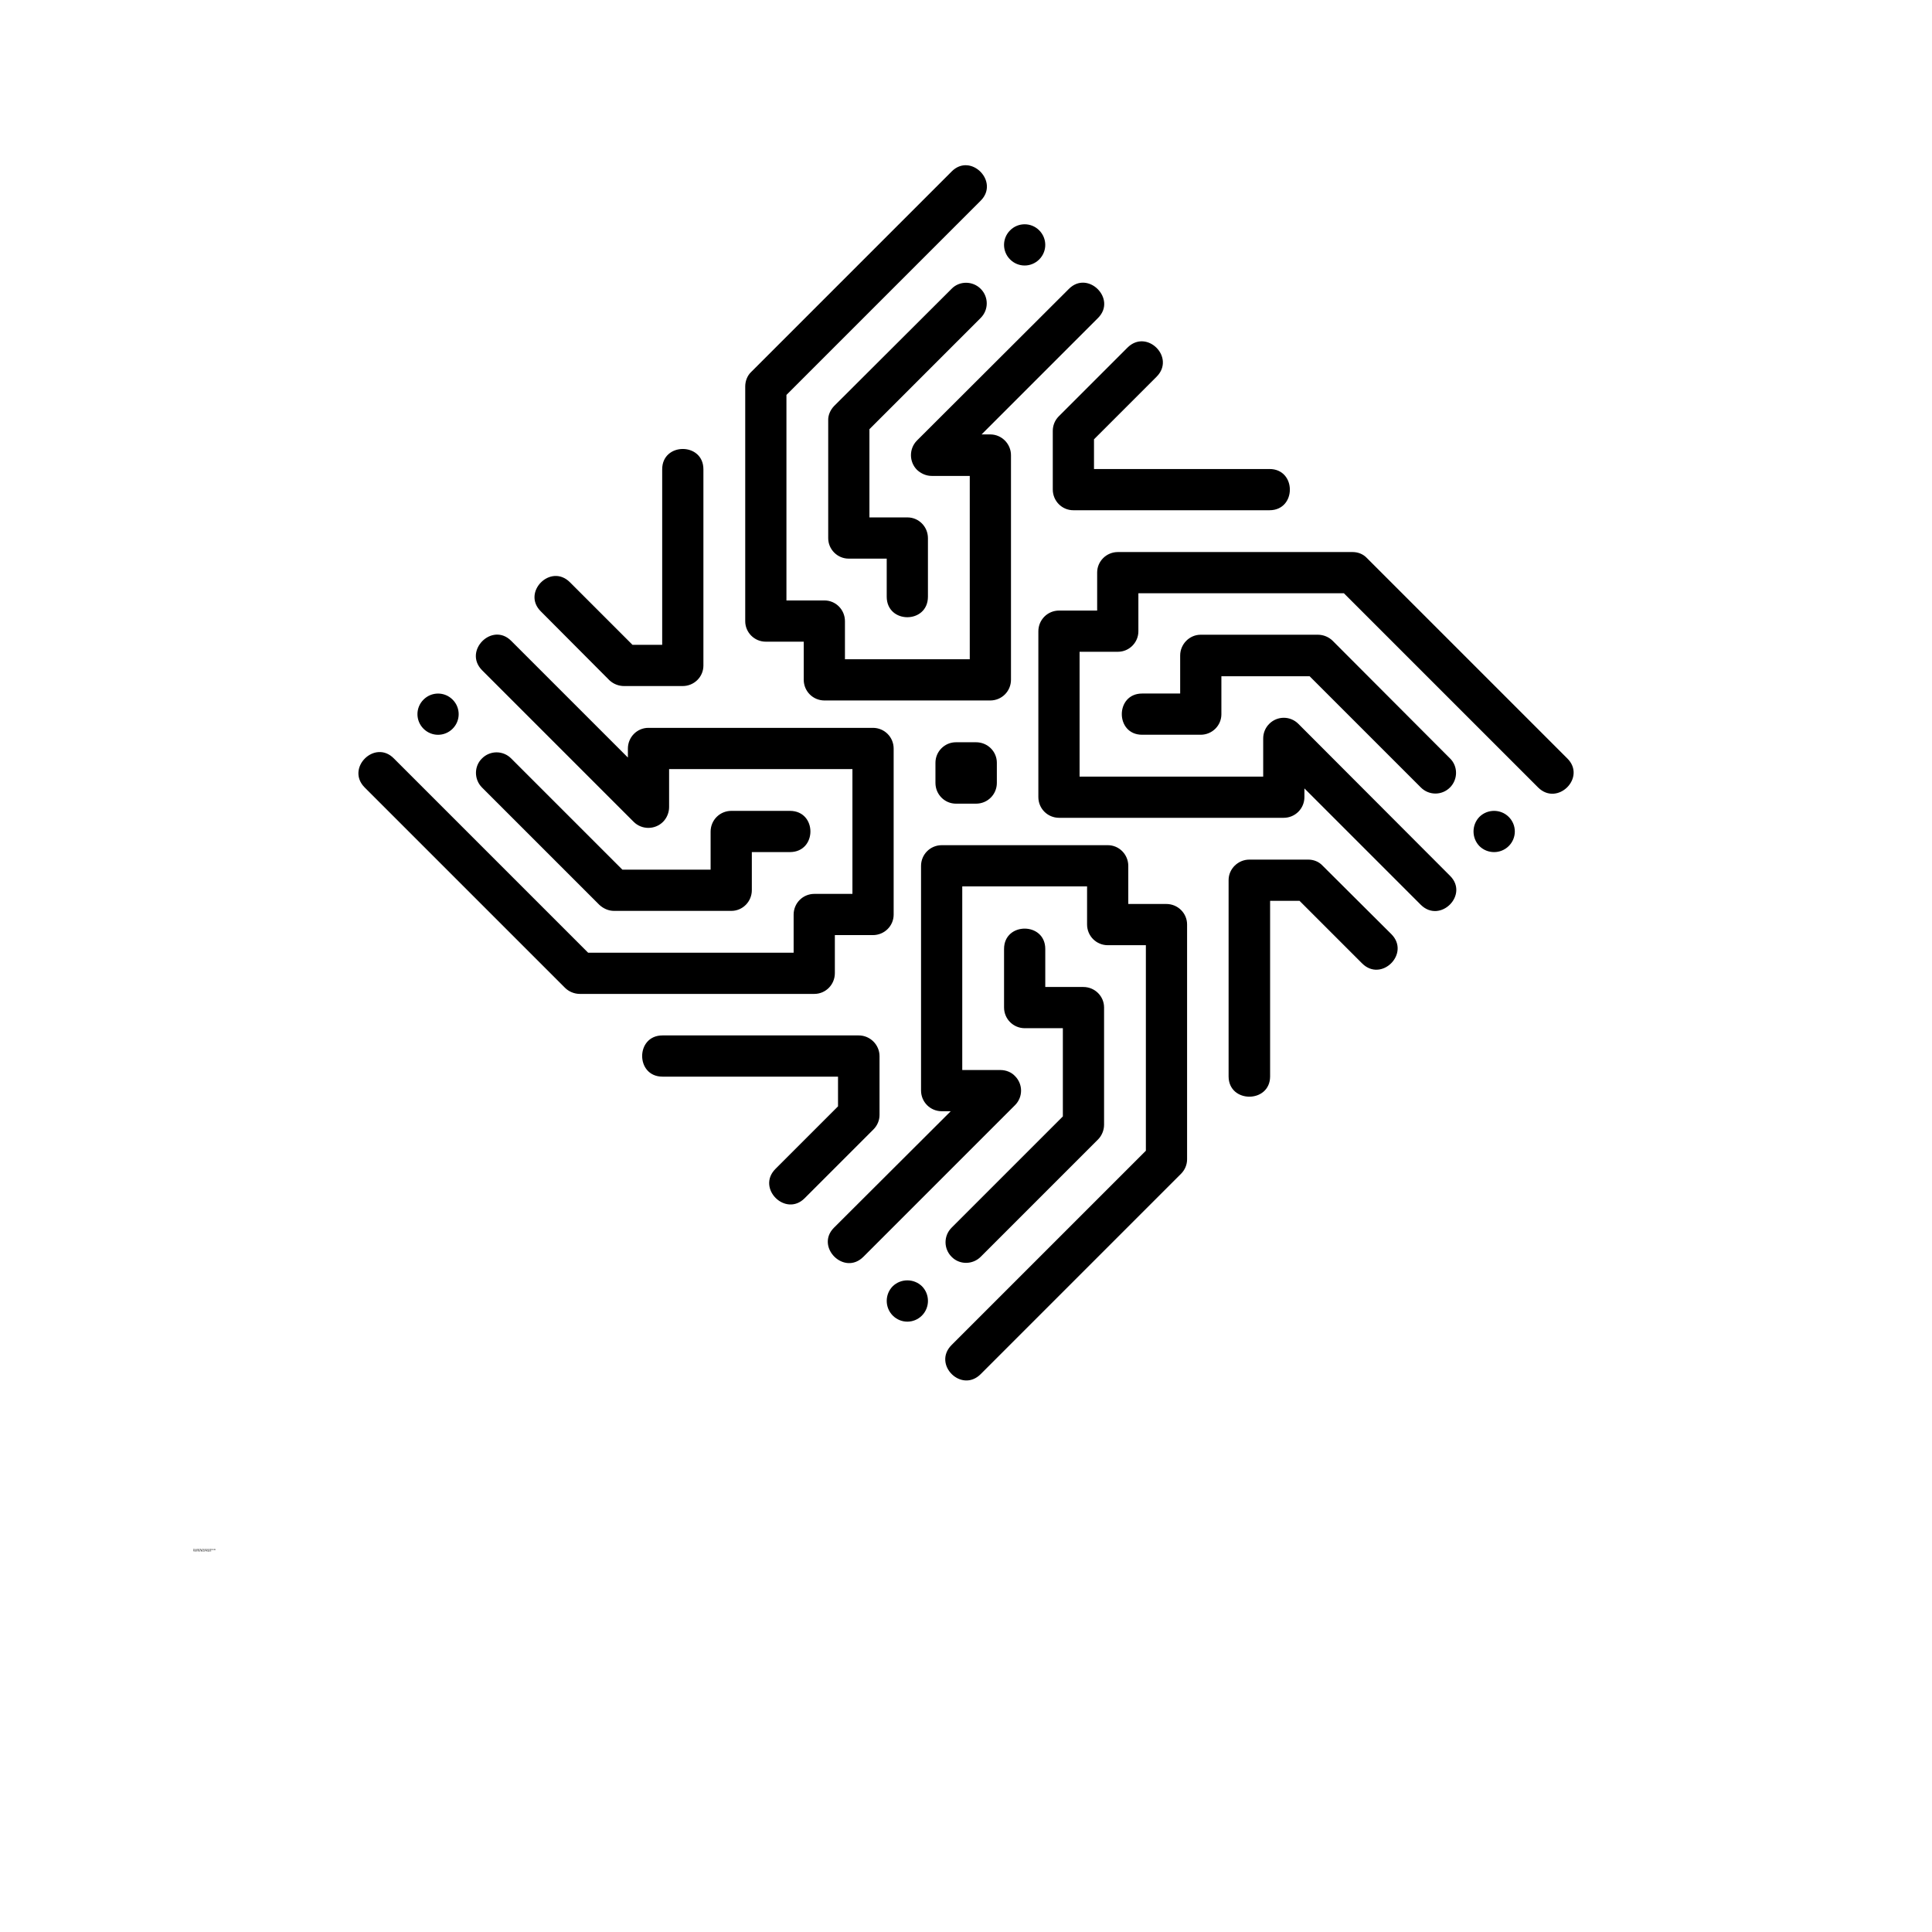<?xml version="1.0" encoding="UTF-8"?>
<svg width="700pt" height="700pt" version="1.1" viewBox="0 0 700 700" xmlns="http://www.w3.org/2000/svg" xmlns:xlink="http://www.w3.org/1999/xlink">
 <defs>
  <symbol id="t" overflow="visible">
   <path  d="m0.344-0.031c-0.012 0.012-0.027 0.023-0.047 0.031-0.023 0.008-0.043 0.016-0.062 0.016-0.062 0-0.117-0.016-0.156-0.047-0.031-0.039-0.047-0.094-0.047-0.156s0.016-0.109 0.047-0.141c0.039-0.039 0.094-0.062 0.156-0.062 0.02 0 0.039 0.008 0.062 0.016 0.02 0 0.035 0.008 0.047 0.016v0.078c-0.012-0.008-0.027-0.016-0.047-0.016-0.023-0.008-0.043-0.016-0.062-0.016-0.031 0-0.059 0.012-0.078 0.031-0.023 0.023-0.031 0.055-0.031 0.094 0 0.043 0.008 0.074 0.031 0.094 0.02 0.023 0.047 0.031 0.078 0.031h0.062c0.02-0.008 0.035-0.02 0.047-0.031z"/>
  </symbol>
  <symbol id="a" overflow="visible">
   <path  d="m0.25-0.203c0-0.008-0.008-0.016-0.016-0.016h-0.016c-0.031 0-0.055 0.012-0.062 0.031-0.012 0.012-0.016 0.031-0.016 0.062v0.125h-0.094v-0.281h0.094v0.047c0.008-0.02 0.02-0.035 0.031-0.047 0.02-0.008 0.039-0.016 0.062-0.016h0.016z"/>
  </symbol>
  <symbol id="d" overflow="visible">
   <path  d="m0.328-0.141v0.031h-0.219c0.008 0.023 0.02 0.039 0.031 0.047h0.062 0.047c0.02-0.008 0.039-0.02 0.062-0.031v0.078c-0.023 0-0.043 0.008-0.062 0.016-0.023 0.008-0.043 0.016-0.062 0.016-0.055 0-0.094-0.016-0.125-0.047-0.023-0.031-0.031-0.066-0.031-0.109 0-0.051 0.008-0.086 0.031-0.109 0.031-0.031 0.066-0.047 0.109-0.047 0.051 0 0.086 0.016 0.109 0.047 0.031 0.023 0.047 0.059 0.047 0.109zm-0.094-0.031c0-0.02-0.008-0.035-0.016-0.047-0.012-0.008-0.027-0.016-0.047-0.016-0.012 0-0.023 0.008-0.031 0.016-0.012 0.012-0.023 0.027-0.031 0.047z"/>
  </symbol>
  <symbol id="h" overflow="visible">
   <path  d="m0.172-0.125c-0.023 0-0.039 0.008-0.047 0.016-0.012 0-0.016 0.008-0.016 0.016 0 0.012 0.004 0.023 0.016 0.031h0.031c0.02 0 0.035-0.004 0.047-0.016 0.008-0.008 0.016-0.02 0.016-0.031v-0.016zm0.141-0.031v0.156h-0.094v-0.047c-0.012 0.023-0.027 0.039-0.047 0.047-0.012 0.008-0.027 0.016-0.047 0.016-0.031 0-0.059-0.012-0.078-0.031-0.012-0.02-0.016-0.047-0.016-0.078s0.008-0.051 0.031-0.062c0.02-0.008 0.051-0.016 0.094-0.016h0.062v-0.016c0-0.02-0.008-0.031-0.016-0.031-0.012-0.008-0.031-0.016-0.062-0.016-0.012 0-0.027 0.008-0.047 0.016h-0.047v-0.062h0.062c0.02-0.008 0.035-0.016 0.047-0.016 0.062 0 0.102 0.012 0.125 0.031 0.02 0.023 0.031 0.059 0.031 0.109z"/>
  </symbol>
  <symbol id="c" overflow="visible">
   <path  d="m0.141-0.359v0.078h0.094v0.062h-0.094v0.125 0.031h0.031 0.062v0.062h-0.078c-0.043 0-0.074-0.004-0.094-0.016-0.012-0.02-0.016-0.047-0.016-0.078v-0.125h-0.031v-0.062h0.031v-0.078z"/>
  </symbol>
  <symbol id="m" overflow="visible">
   <path  d="m0.234-0.25v-0.156h0.094v0.406h-0.094v-0.047c-0.012 0.023-0.027 0.039-0.047 0.047-0.012 0.008-0.027 0.016-0.047 0.016-0.031 0-0.059-0.016-0.078-0.047-0.023-0.031-0.031-0.066-0.031-0.109 0-0.051 0.008-0.086 0.031-0.109 0.02-0.031 0.047-0.047 0.078-0.047 0.02 0 0.035 0.008 0.047 0.016 0.02 0.012 0.035 0.023 0.047 0.031zm-0.062 0.188c0.02 0 0.035-0.004 0.047-0.016 0.008-0.008 0.016-0.031 0.016-0.062 0-0.02-0.008-0.039-0.016-0.062-0.012-0.02-0.027-0.031-0.047-0.031-0.023 0-0.039 0.012-0.047 0.031-0.012 0.023-0.016 0.043-0.016 0.062 0 0.031 0.004 0.055 0.016 0.062 0.008 0.012 0.023 0.016 0.047 0.016z"/>
  </symbol>
  <symbol id="g" overflow="visible">
   <path  d="m0.203-0.062c0.02 0 0.031-0.004 0.031-0.016 0.008-0.008 0.016-0.031 0.016-0.062 0-0.02-0.008-0.039-0.016-0.062 0-0.02-0.012-0.031-0.031-0.031-0.031 0-0.055 0.012-0.062 0.031v0.062 0.062c0.008 0.012 0.031 0.016 0.062 0.016zm-0.062-0.188c0.008-0.008 0.02-0.02 0.031-0.031 0.02-0.008 0.039-0.016 0.062-0.016 0.031 0 0.055 0.016 0.078 0.047 0.02 0.023 0.031 0.059 0.031 0.109 0 0.043-0.012 0.078-0.031 0.109-0.023 0.031-0.047 0.047-0.078 0.047-0.023 0-0.043-0.008-0.062-0.016-0.012-0.008-0.023-0.023-0.031-0.047v0.047h-0.094v-0.406h0.094z"/>
  </symbol>
  <symbol id="l" overflow="visible">
   <path  d="m0.016-0.281h0.078l0.078 0.188 0.062-0.188h0.094l-0.109 0.312c-0.012 0.031-0.027 0.051-0.047 0.062-0.023 0.008-0.043 0.016-0.062 0.016h-0.062v-0.062h0.031 0.031c0.008 0 0.016-0.012 0.016-0.031z"/>
  </symbol>
  <symbol id="f" overflow="visible">
   <path  d="m0.047-0.281h0.094v0.281h-0.094zm0-0.125h0.094v0.078h-0.094z"/>
  </symbol>
  <symbol id="e" overflow="visible">
   <path  d="m0.328-0.172v0.172h-0.094v-0.125-0.062-0.016c0-0.008-0.008-0.016-0.016-0.016h-0.016c-0.023 0-0.039 0.012-0.047 0.031-0.012 0.012-0.016 0.027-0.016 0.047v0.141h-0.094v-0.281h0.094v0.031c0.008-0.008 0.02-0.02 0.031-0.031 0.02-0.008 0.039-0.016 0.062-0.016 0.031 0 0.051 0.012 0.062 0.031 0.02 0.023 0.031 0.055 0.031 0.094z"/>
  </symbol>
  <symbol id="k" overflow="visible">
   <path  d="m0.266-0.281v0.078c-0.023-0.008-0.043-0.016-0.062-0.016-0.023-0.008-0.039-0.016-0.047-0.016-0.023 0-0.039 0.008-0.047 0.016v0.016 0.016c0.008 0.012 0.023 0.016 0.047 0.016h0.016c0.039 0 0.066 0.012 0.078 0.031 0.02 0.012 0.031 0.031 0.031 0.062 0 0.023-0.012 0.043-0.031 0.062-0.023 0.02-0.055 0.031-0.094 0.031-0.023 0-0.043-0.008-0.062-0.016-0.023 0-0.043-0.004-0.062-0.016v-0.062c0.02 0.012 0.035 0.016 0.047 0.016h0.062 0.047c0.008 0 0.016-0.004 0.016-0.016 0-0.008-0.008-0.016-0.016-0.016-0.012-0.008-0.023-0.016-0.031-0.016h-0.016c-0.043-0.008-0.074-0.02-0.094-0.031-0.012-0.008-0.016-0.031-0.016-0.062s0.008-0.051 0.031-0.062c0.02-0.02 0.051-0.031 0.094-0.031 0.008 0 0.023 0.008 0.047 0.016h0.062z"/>
  </symbol>
  <symbol id="b" overflow="visible">
   <path  d="m0.172-0.234c-0.023 0-0.039 0.012-0.047 0.031-0.012 0.012-0.016 0.031-0.016 0.062s0.004 0.055 0.016 0.062c0.008 0.012 0.023 0.016 0.047 0.016 0.031 0 0.051-0.004 0.062-0.016 0.008-0.008 0.016-0.031 0.016-0.062s-0.008-0.051-0.016-0.062c-0.012-0.02-0.031-0.031-0.062-0.031zm0-0.062c0.051 0 0.086 0.016 0.109 0.047 0.031 0.023 0.047 0.059 0.047 0.109 0 0.043-0.016 0.078-0.047 0.109-0.023 0.031-0.059 0.047-0.109 0.047-0.043 0-0.078-0.016-0.109-0.047-0.023-0.031-0.031-0.066-0.031-0.109 0-0.051 0.008-0.086 0.031-0.109 0.031-0.031 0.066-0.047 0.109-0.047z"/>
  </symbol>
  <symbol id="j" overflow="visible">
   <path  d="m0.312-0.234c0.008-0.02 0.02-0.035 0.031-0.047 0.02-0.008 0.039-0.016 0.062-0.016 0.031 0 0.051 0.012 0.062 0.031 0.02 0.023 0.031 0.055 0.031 0.094v0.172h-0.094v-0.141-0.016c0-0.031-0.008-0.047-0.016-0.047 0-0.008-0.008-0.016-0.016-0.016-0.023 0-0.039 0.012-0.047 0.031-0.012 0.012-0.016 0.027-0.016 0.047v0.141h-0.078v-0.141c0-0.039-0.008-0.062-0.016-0.062 0-0.008-0.012-0.016-0.031-0.016-0.023 0-0.039 0.012-0.047 0.031v0.047 0.141h-0.094v-0.281h0.094v0.031c0.008-0.008 0.02-0.02 0.031-0.031 0.02-0.008 0.035-0.016 0.047-0.016 0.02 0 0.035 0.008 0.047 0.016 0.02 0.012 0.035 0.027 0.047 0.047z"/>
  </symbol>
  <symbol id="i" overflow="visible">
   <path  d="m0.281-0.281v0.078c-0.023-0.008-0.039-0.016-0.047-0.016-0.012-0.008-0.023-0.016-0.031-0.016-0.031 0-0.059 0.012-0.078 0.031-0.012 0.023-0.016 0.043-0.016 0.062 0 0.023 0.004 0.043 0.016 0.062 0.02 0.012 0.047 0.016 0.078 0.016h0.031c0.02-0.008 0.035-0.016 0.047-0.016v0.062c-0.023 0.012-0.039 0.016-0.047 0.016-0.012 0.008-0.027 0.016-0.047 0.016-0.055 0-0.094-0.016-0.125-0.047-0.023-0.031-0.031-0.066-0.031-0.109 0-0.051 0.008-0.086 0.031-0.109 0.031-0.031 0.07-0.047 0.125-0.047 0.02 0 0.035 0.008 0.047 0.016h0.047z"/>
  </symbol>
  <symbol id="s" overflow="visible">
   <path  d="m0.234-0.406v0.078h-0.062-0.031v0.031 0.016h0.094v0.062h-0.094v0.219h-0.078v-0.219h-0.047v-0.062h0.047v-0.016c0-0.031 0.004-0.055 0.016-0.078 0.02-0.02 0.047-0.031 0.078-0.031z"/>
  </symbol>
  <symbol id="r" overflow="visible">
   <path  d="m0.328-0.172v0.172h-0.094v-0.125-0.062-0.016c0-0.008-0.008-0.016-0.016-0.016h-0.016c-0.023 0-0.039 0.012-0.047 0.031-0.012 0.012-0.016 0.027-0.016 0.047v0.141h-0.094v-0.406h0.094v0.156c0.008-0.008 0.02-0.02 0.031-0.031 0.02-0.008 0.039-0.016 0.062-0.016 0.031 0 0.051 0.012 0.062 0.031 0.02 0.023 0.031 0.055 0.031 0.094z"/>
  </symbol>
  <symbol id="q" overflow="visible">
   <path  d="m0.047-0.391h0.109l0.141 0.266v-0.266h0.094v0.391h-0.109l-0.141-0.266v0.266h-0.094z"/>
  </symbol>
  <symbol id="p" overflow="visible">
   <path  d="m0.047-0.109v-0.172h0.078v0.016 0.078 0.031 0.062c0.008 0 0.016 0.008 0.016 0.016v0.016h0.031c0.02 0 0.035-0.004 0.047-0.016 0.008-0.02 0.016-0.039 0.016-0.062v-0.141h0.094v0.281h-0.094v-0.047c-0.012 0.023-0.027 0.039-0.047 0.047-0.012 0.008-0.027 0.016-0.047 0.016-0.031 0-0.059-0.012-0.078-0.031-0.012-0.031-0.016-0.062-0.016-0.094z"/>
  </symbol>
  <symbol id="o" overflow="visible">
   <path  d="m0.047-0.391h0.172c0.039 0 0.07 0.016 0.094 0.047 0.031 0.023 0.047 0.055 0.047 0.094 0 0.031-0.016 0.062-0.047 0.094-0.023 0.023-0.055 0.031-0.094 0.031h-0.078v0.125h-0.094zm0.094 0.078v0.109h0.062c0.02 0 0.035-0.004 0.047-0.016 0.008-0.008 0.016-0.02 0.016-0.031 0-0.02-0.008-0.035-0.016-0.047-0.012-0.008-0.027-0.016-0.047-0.016z"/>
  </symbol>
  <symbol id="n" overflow="visible">
   <path  d="m0.047-0.281h0.094v0.266c0 0.039-0.012 0.07-0.031 0.094-0.023 0.02-0.047 0.031-0.078 0.031h-0.047v-0.062h0.016c0.02 0 0.031-0.008 0.031-0.016 0.008 0 0.016-0.016 0.016-0.047zm0-0.125h0.094v0.078h-0.094z"/>
  </symbol>
 </defs>
 <g>
  <path  d="m315.01 155.51v31.957h13.785c4.074 0 7.414 3.344 7.414 7.519v21.199c0 9.922-14.934 9.922-14.934 0v-13.785h-13.785c-4.074 0-7.414-3.344-7.414-7.414v-42.508c-0.105-1.984 0.73-3.863 2.09-5.328l42.609-42.508c2.82-2.926 7.625-2.926 10.547 0 2.926 2.926 2.926 7.625 0 10.547l-40.312 40.312zm159.48 89.504h-31.957v13.785c0 4.074-3.344 7.414-7.519 7.414h-21.199c-9.816 0-9.816-14.934 0-14.934h13.785v-13.785c0-4.074 3.344-7.519 7.414-7.519h42.508c1.984 0 3.969 0.836 5.328 2.191l42.508 42.609c2.926 2.82 2.926 7.625 0 10.547-2.926 2.926-7.625 2.926-10.547 0l-40.312-40.312zm-89.398 159.48v-31.957h-13.785c-4.176 0-7.519-3.344-7.519-7.519v-21.199c0-9.816 14.934-9.816 14.934 0v13.785h13.785c4.176 0 7.519 3.344 7.519 7.414v42.508c0 1.984-0.836 3.969-2.191 5.328l-42.508 42.508c-2.926 2.926-7.727 2.926-10.547 0-2.926-2.926-2.926-7.625 0-10.547l40.312-40.312zm-159.58-89.398h31.957v-13.785c0-4.176 3.344-7.519 7.519-7.519h21.199c9.922 0 9.922 14.934 0 14.934h-13.785v13.785c0 4.176-3.344 7.519-7.414 7.519h-42.508c-1.984 0-3.863-0.836-5.328-2.191l-42.508-42.508c-2.926-2.926-2.926-7.727 0-10.547 2.926-2.926 7.625-2.926 10.547 0l40.312 40.312zm1.984-40.625v-3.238c0-4.176 3.344-7.519 7.414-7.519h81.359c4.176 0 7.519 3.344 7.519 7.519v60.156c0 4.074-3.344 7.414-7.519 7.414h-13.785v13.785c0 4.176-3.344 7.519-7.414 7.519h-85.012c-1.984 0-3.969-0.836-5.328-2.191l-72.586-72.586c-6.996-6.996 3.656-17.547 10.547-10.547l70.391 70.391h74.465v-13.785c0-4.176 3.344-7.519 7.519-7.519h13.785v-45.223h-66.422v13.785c0 1.984-0.836 3.969-2.191 5.328-2.926 2.926-7.727 2.926-10.652 0l-54.934-54.934c-6.894-6.996 3.656-17.547 10.547-10.652zm118.85-5.535h7.312c4.176 0 7.519 3.344 7.519 7.414v7.312c0 4.176-3.344 7.519-7.519 7.519h-7.312c-4.074 0-7.414-3.344-7.414-7.519v-7.312c0-4.074 3.344-7.414 7.414-7.414zm-42.715 131.91v-10.758h-63.602c-9.816 0-9.816-14.934 0-14.934h71.121c4.074 0 7.519 3.344 7.519 7.519v21.305c0 1.984-0.836 3.863-2.191 5.223l-24.961 24.961c-6.894 6.894-17.547-3.656-10.547-10.652l22.664-22.664zm40.836 1.777h-3.238c-4.176 0-7.519-3.344-7.519-7.519v-81.359c0-4.176 3.344-7.519 7.519-7.519h60.156c4.074 0 7.414 3.344 7.414 7.519v13.785h13.785c4.176 0 7.519 3.344 7.519 7.414v85.117c0 1.984-0.836 3.863-2.191 5.223l-72.586 72.586c-6.996 6.996-17.547-3.551-10.547-10.547l70.391-70.391v-74.465h-13.785c-4.176 0-7.519-3.344-7.519-7.519v-13.785h-45.223v66.527h13.785c1.984 0 3.969 0.73 5.328 2.191 2.926 2.926 2.926 7.625 0 10.547l-54.934 54.934c-6.996 6.996-17.547-3.656-10.652-10.547zm126.37-76.238h-10.652v63.602c0 9.816-15.039 9.816-15.039 0v-71.121c0-4.074 3.445-7.414 7.519-7.414h21.305c1.984 0 3.863 0.73 5.223 2.191l24.961 24.855c6.894 6.996-3.656 17.547-10.652 10.547l-22.664-22.664zm1.777-40.73v3.133c0 4.176-3.344 7.519-7.519 7.519h-81.359c-4.176 0-7.519-3.344-7.519-7.519v-60.051c0-4.176 3.344-7.519 7.519-7.519h13.785v-13.785c0-4.074 3.344-7.414 7.519-7.414h85.012c1.984 0 3.863 0.73 5.223 2.191l72.586 72.586c6.996 6.894-3.551 17.441-10.547 10.547l-70.391-70.391h-74.465v13.785c0 4.074-3.344 7.414-7.414 7.414h-13.891v45.223h66.527v-13.785c0-1.984 0.73-3.863 2.191-5.328 2.926-2.926 7.625-2.926 10.547 0l54.934 55.039c6.996 6.894-3.551 17.441-10.547 10.547zm-76.238-126.48v10.758h63.602c9.816 0 9.816 14.934 0 14.934h-71.121c-4.074 0-7.414-3.344-7.414-7.519v-21.199c0-1.984 0.73-3.863 2.191-5.328l24.855-24.855c6.996-6.996 17.547 3.551 10.547 10.547l-22.664 22.664zm-40.73-1.777h3.133c4.176 0 7.519 3.445 7.519 7.519v81.359c0 4.176-3.344 7.519-7.519 7.519h-60.051c-4.176 0-7.519-3.344-7.519-7.519v-13.785h-13.785c-4.074 0-7.414-3.344-7.414-7.414v-85.012c0-1.984 0.73-3.969 2.191-5.328l72.586-72.586c6.894-6.996 17.441 3.656 10.547 10.547l-70.391 70.391v74.465h13.785c4.074 0 7.414 3.344 7.414 7.519v13.785h45.223v-66.422h-13.785c-1.984 0-3.863-0.836-5.328-2.191-2.926-2.926-2.926-7.727 0-10.652l55.039-54.934c6.894-6.894 17.441 3.656 10.547 10.547zm-126.48 76.238h10.758v-63.602c0-9.816 14.934-9.816 14.934 0v71.121c0 4.074-3.344 7.414-7.519 7.414h-21.199c-1.984 0-3.863-0.73-5.328-2.09l-24.855-24.961c-6.996-6.894 3.551-17.547 10.547-10.547zm94.309 243.03c-2.926-2.926-2.926-7.727 0-10.652 2.926-2.82 7.625-2.82 10.547 0 2.926 2.926 2.926 7.727 0 10.652-2.926 2.926-7.625 2.926-10.547 0zm223.18-170.13c-2.926 2.926-7.727 2.926-10.652 0-2.82-2.926-2.82-7.625 0-10.547 2.926-2.926 7.727-2.926 10.652 0 2.926 2.926 2.926 7.625 0 10.547zm-170.13-223.08c2.926 2.926 2.926 7.625 0 10.547-2.926 2.926-7.625 2.926-10.547 0-2.926-2.926-2.926-7.625 0-10.547 2.926-2.926 7.625-2.926 10.547 0zm-223.08 170.03c2.926-2.926 7.625-2.926 10.547 0 2.926 2.926 2.926 7.625 0 10.547-2.926 2.926-7.625 2.926-10.547 0-2.926-2.926-2.926-7.625 0-10.547z" fill-rule="evenodd"/>
  <use x="70" y="561.566" xlink:href="#t"/>
  <use x="70.383" y="561.566" xlink:href="#a"/>
  <use x="70.641" y="561.566" xlink:href="#d"/>
  <use x="70.996" y="561.566" xlink:href="#h"/>
  <use x="71.348" y="561.566" xlink:href="#c"/>
  <use x="71.598" y="561.566" xlink:href="#d"/>
  <use x="71.949" y="561.566" xlink:href="#m"/>
  <use x="72.508" y="561.566" xlink:href="#g"/>
  <use x="72.879" y="561.566" xlink:href="#l"/>
  <use x="73.402" y="561.566" xlink:href="#g"/>
  <use x="73.777" y="561.566" xlink:href="#a"/>
  <use x="74.035" y="561.566" xlink:href="#h"/>
  <use x="74.387" y="561.566" xlink:href="#f"/>
  <use x="74.566" y="561.566" xlink:href="#e"/>
  <use x="74.938" y="561.566" xlink:href="#k"/>
  <use x="75.246" y="561.566" xlink:href="#c"/>
  <use x="75.496" y="561.566" xlink:href="#b"/>
  <use x="75.855" y="561.566" xlink:href="#a"/>
  <use x="76.113" y="561.566" xlink:href="#j"/>
  <use x="76.656" y="561.566" xlink:href="#f"/>
  <use x="76.836" y="561.566" xlink:href="#i"/>
  <use x="77.148" y="561.566" xlink:href="#b"/>
  <use x="77.504" y="561.566" xlink:href="#e"/>
  <use x="77.879" y="561.566" xlink:href="#k"/>
  <use x="70" y="562.09" xlink:href="#s"/>
  <use x="70.227" y="562.09" xlink:href="#a"/>
  <use x="70.484" y="562.09" xlink:href="#b"/>
  <use x="70.844" y="562.09" xlink:href="#j"/>
  <use x="71.57" y="562.09" xlink:href="#c"/>
  <use x="71.82" y="562.09" xlink:href="#r"/>
  <use x="72.191" y="562.09" xlink:href="#d"/>
  <use x="72.727" y="562.09" xlink:href="#q"/>
  <use x="73.164" y="562.09" xlink:href="#b"/>
  <use x="73.523" y="562.09" xlink:href="#p"/>
  <use x="73.895" y="562.09" xlink:href="#e"/>
  <use x="74.449" y="562.09" xlink:href="#o"/>
  <use x="74.832" y="562.09" xlink:href="#a"/>
  <use x="75.09" y="562.09" xlink:href="#b"/>
  <use x="75.445" y="562.09" xlink:href="#n"/>
  <use x="75.625" y="562.09" xlink:href="#d"/>
  <use x="75.98" y="562.09" xlink:href="#i"/>
  <use x="76.289" y="562.09" xlink:href="#c"/>
 </g>
</svg>
